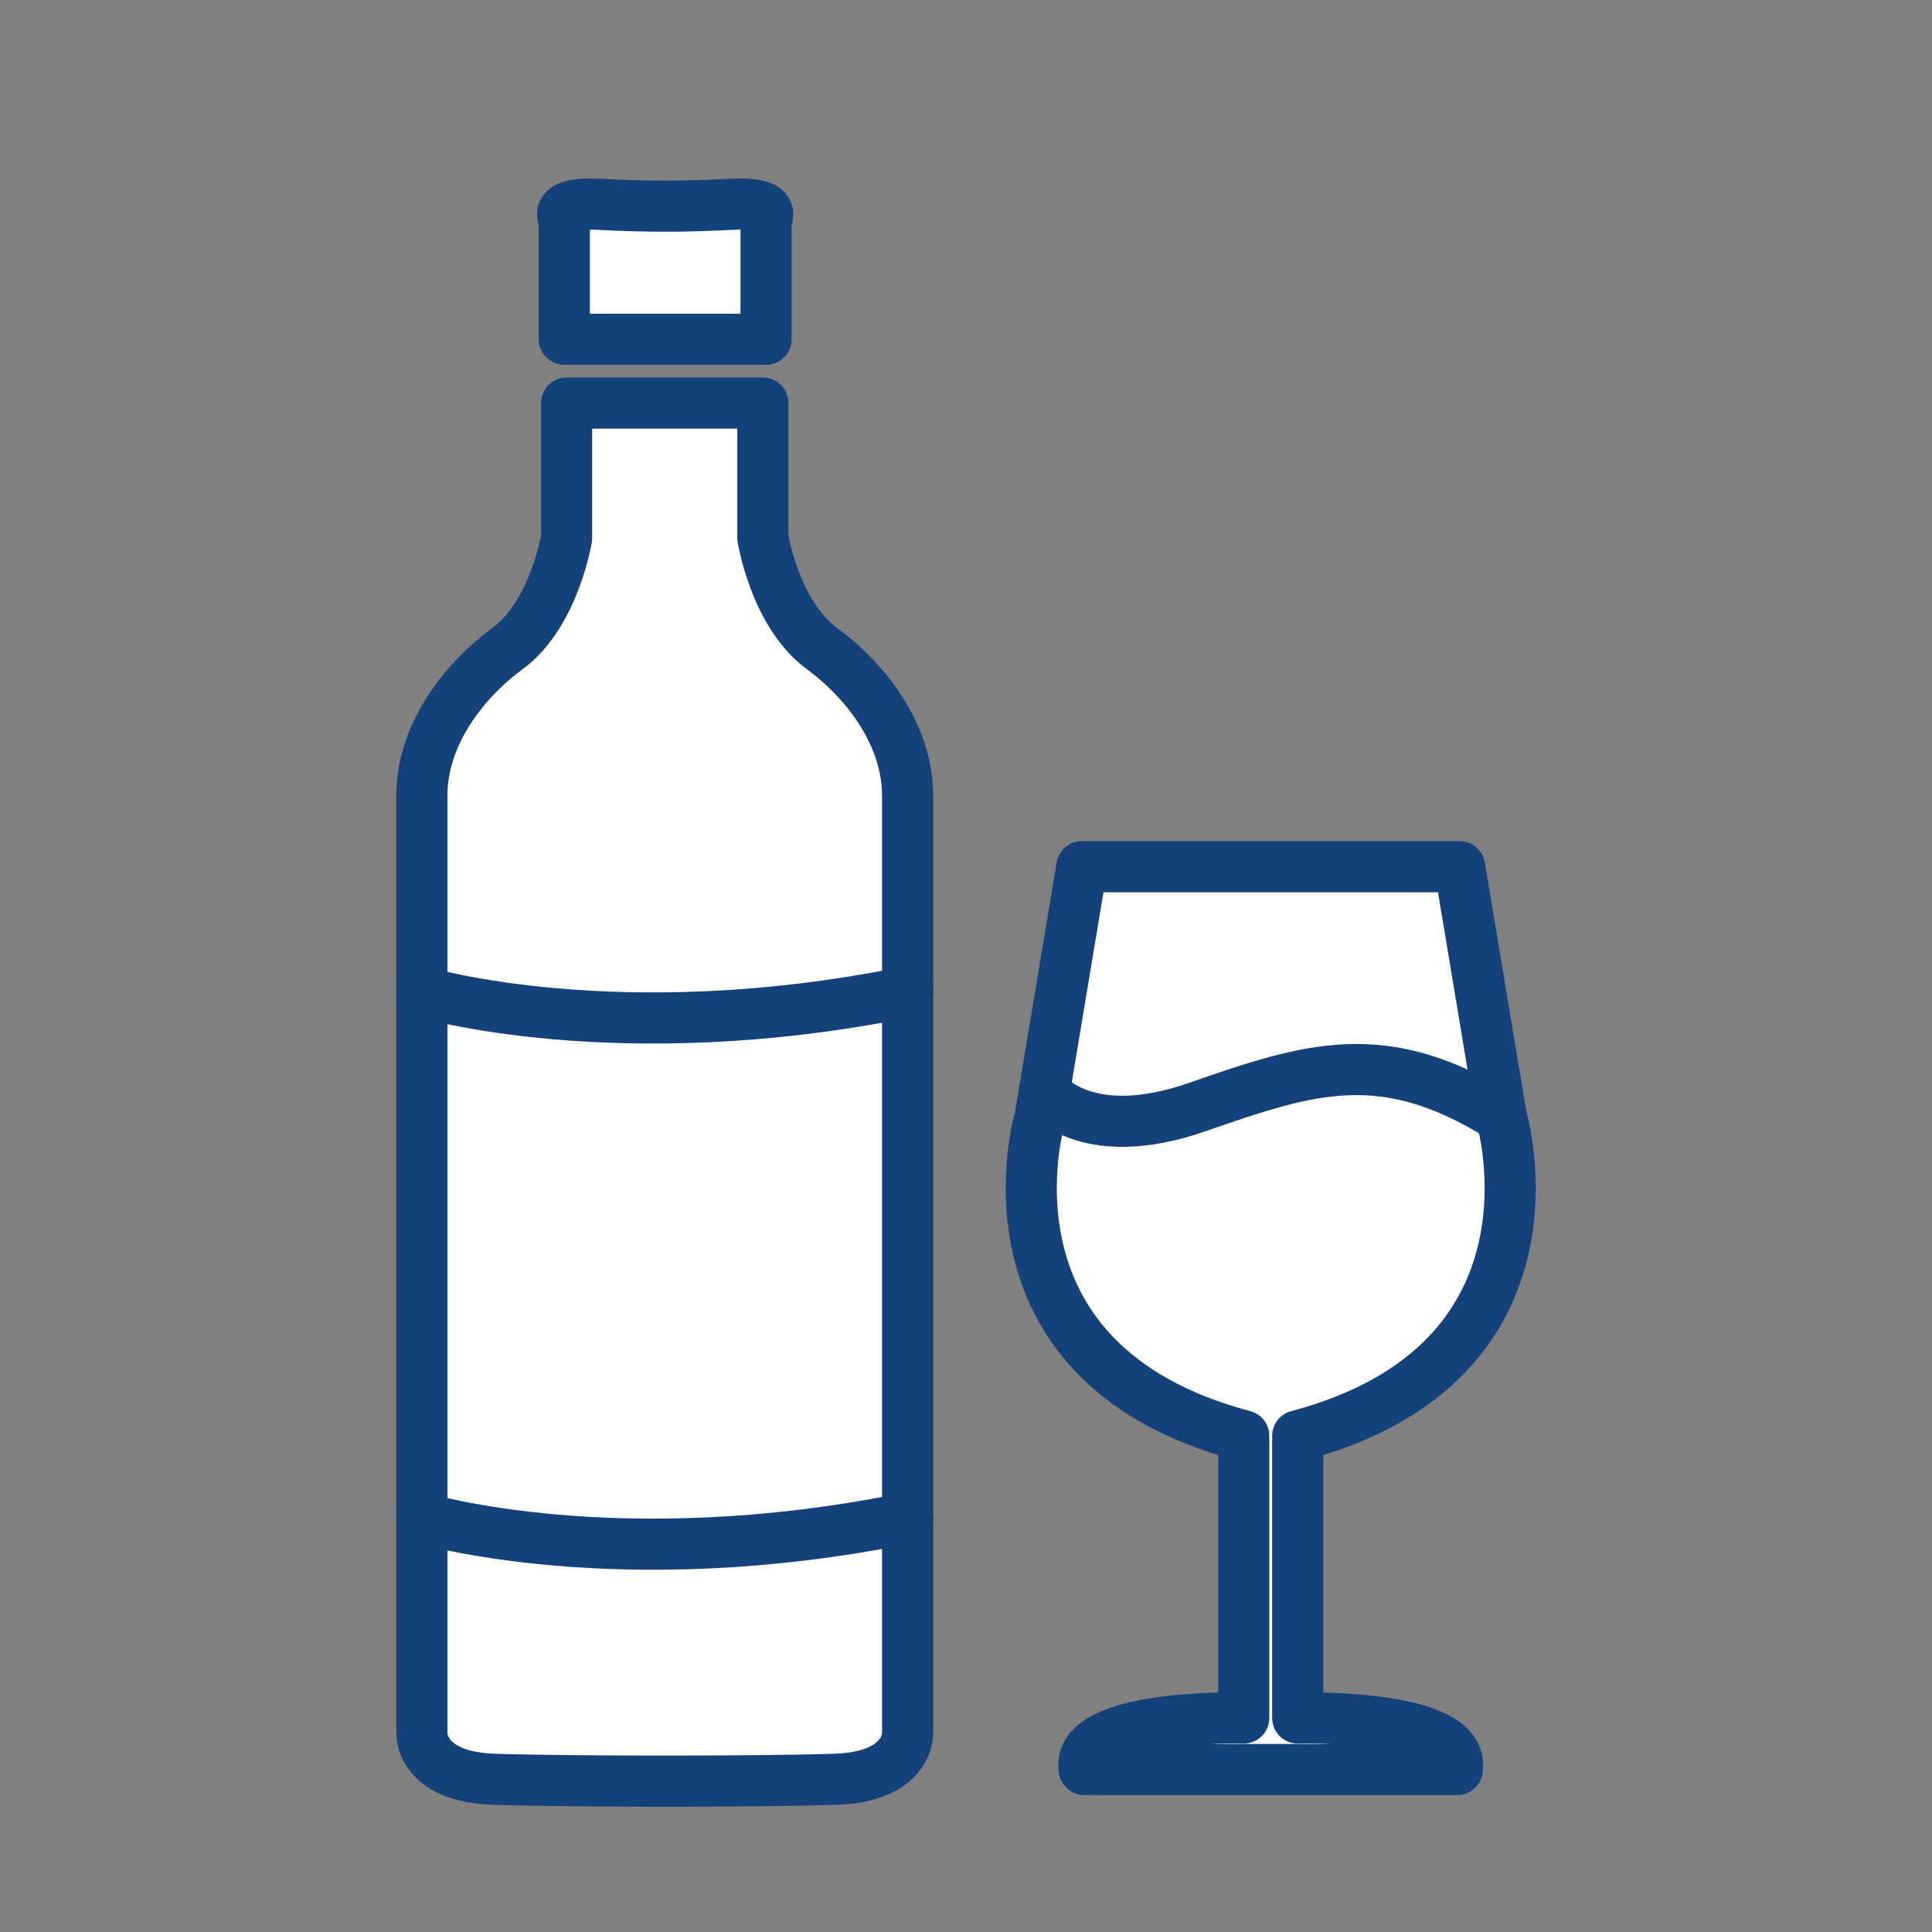 <?xml version='1.0' encoding='UTF-8'?>
<svg xmlns="http://www.w3.org/2000/svg" id="v" data-name="Vin" viewBox="0 0 453.54 453.54">
  <rect x="0" y="0" width="453.54" height="453.54" fill="#808080" stroke="none"/>
  <defs>
    <style>
      .aa {
        fill: #fff;
        stroke: #144179;
        stroke-linecap: round;
        stroke-linejoin: round;
        stroke-width: 12px;
      }
    </style>
  </defs>
  <path class="aa" d="M196.07,417.69c17.56-.58,16.99-10.94,16.99-10.94,0,0,0-206.17,0-219.99,0-13.82-9.21-26.49-20.16-34.55-10.94-8.06-13.82-25.92-13.82-25.92v-31.67s-46.07,0-46.07,0v31.67s-2.88,17.85-13.82,25.92c-10.94,8.06-20.16,20.73-20.16,34.55v219.99s-.58,10.37,16.99,10.94c17.56.58,62.48.58,80.05,0Z"/>
  <path class="aa" d="M179.83,79.64v-28.22s3.12-4.03-8.1-3.46c-11.22.58-19.94.58-31.16,0-11.22-.58-8.1,3.46-8.1,3.46v28.22h47.36Z"/>
  <path class="aa" d="M99.04,232.83s46.07,13.82,114.03,0"/>
  <path class="aa" d="M99.04,356.36s46.07,13.82,114.03,0"/>
  <path class="aa" d="M342.07,415.39c2.3-13.25-37.43-12.09-37.43-12.09v-66.23c65.08-17.28,47.8-74.87,47.8-74.87l-9.79-58.74h-88.69s-9.79,58.74-9.79,58.74c0,0-17.28,57.59,47.8,74.87v66.23s-39.74-1.15-37.43,12.09h87.54Z"/>
  <path class="aa" d="M245.15,256.28s9.38,12.83,35.87,3.62c26.49-9.21,43.77-14.97,71.41,2.3"/>
</svg>
